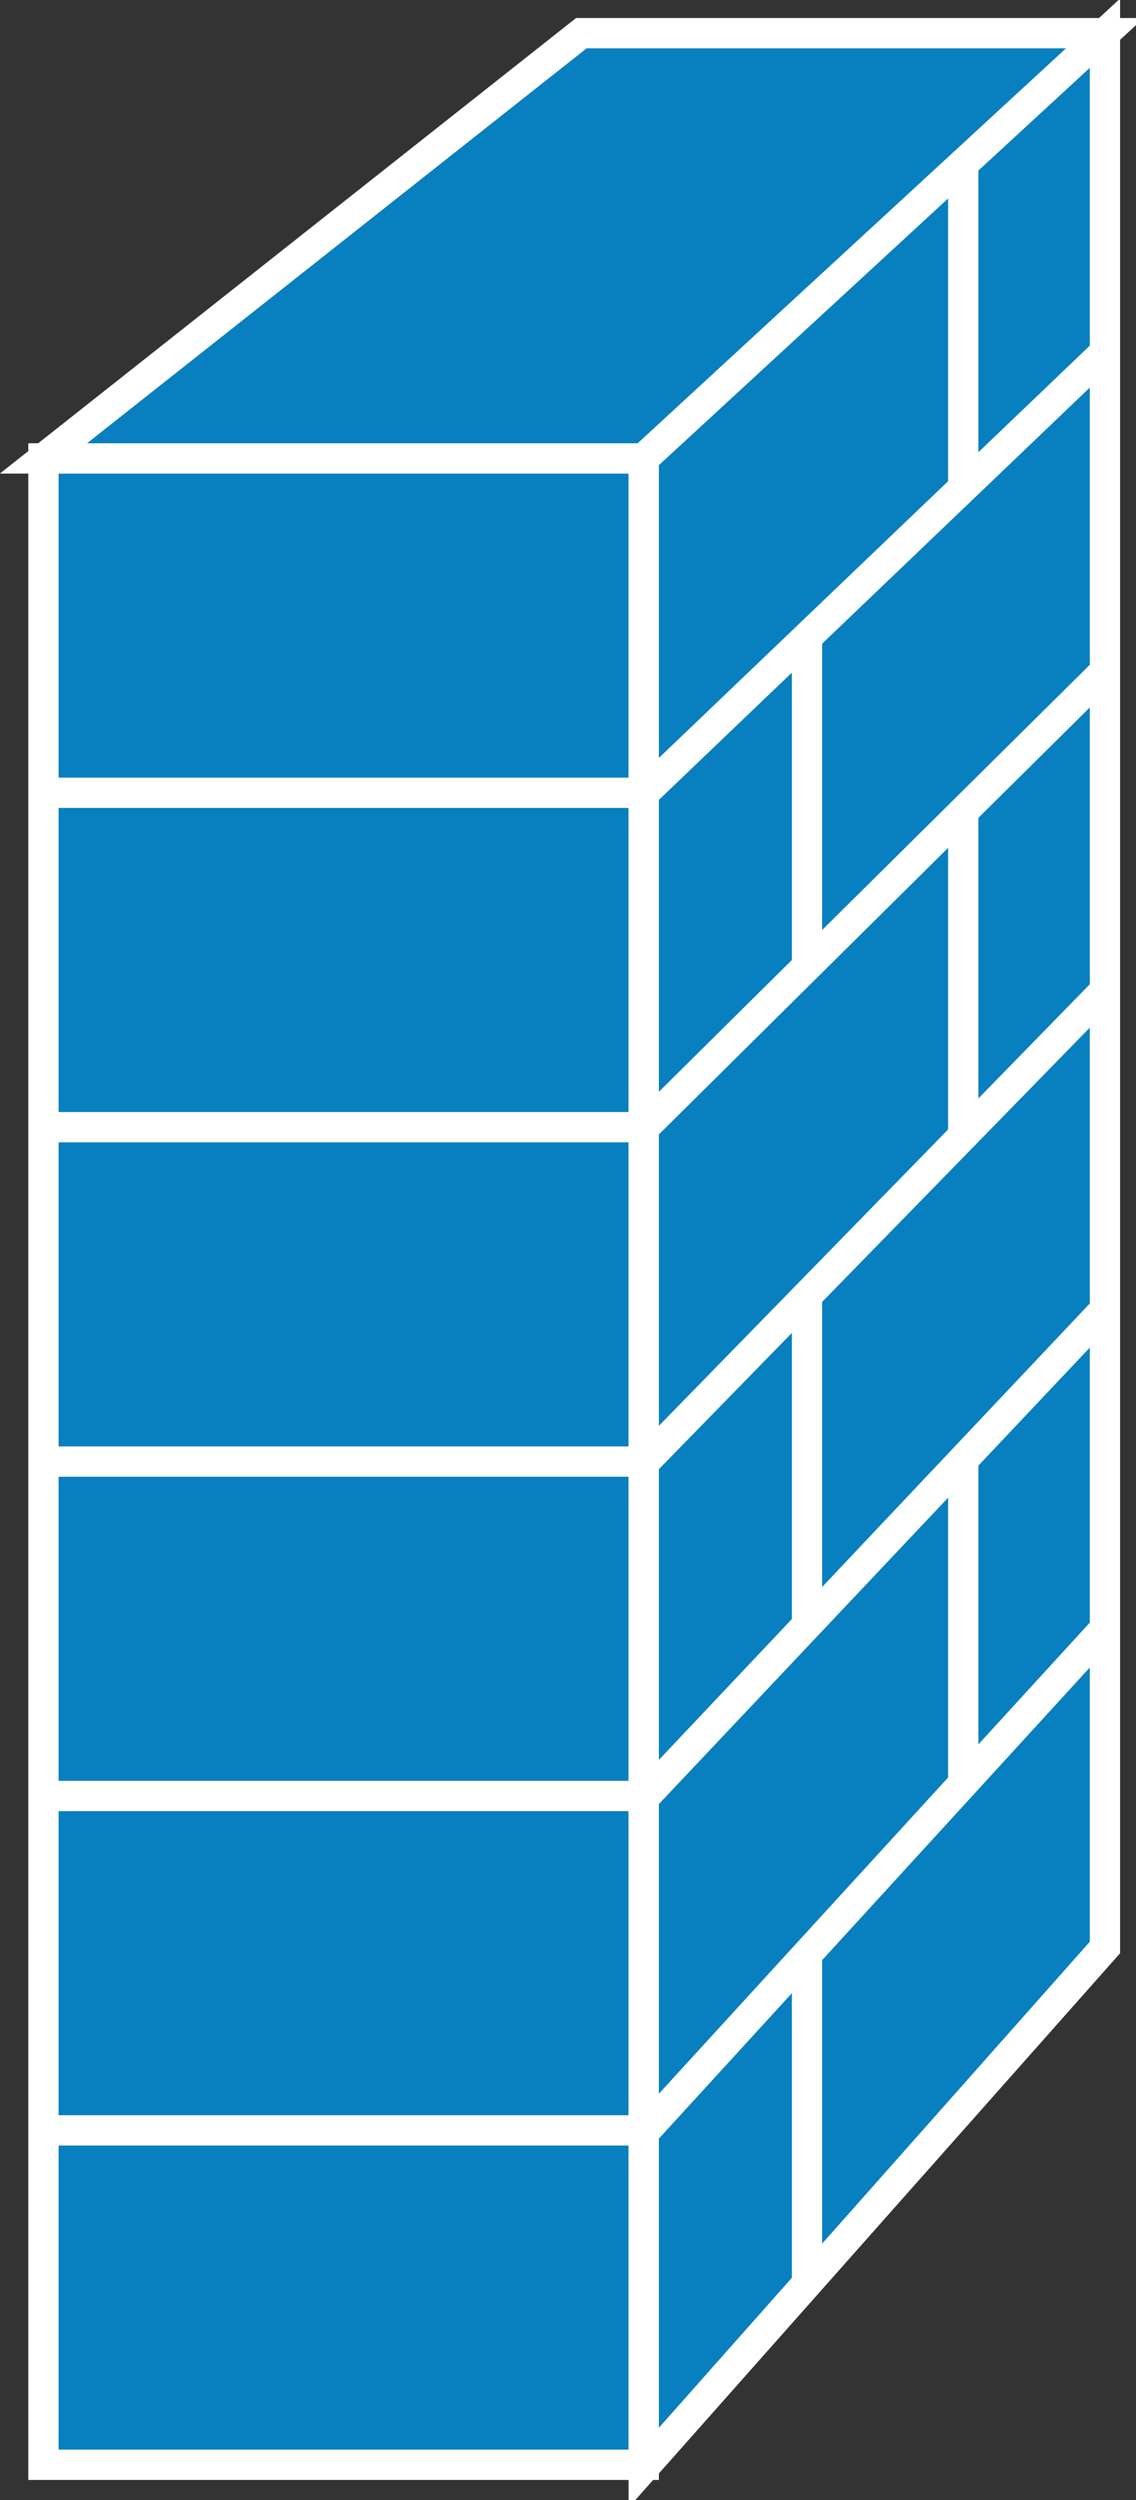 <?xml version="1.0" encoding="UTF-8" standalone="no"?>
<svg
   xmlns:dc="http://purl.org/dc/elements/1.1/"
   xmlns:cc="http://creativecommons.org/ns#"
   xmlns:rdf="http://www.w3.org/1999/02/22-rdf-syntax-ns#"
   xmlns:svg="http://www.w3.org/2000/svg"
   xmlns="http://www.w3.org/2000/svg"
   viewBox="0 0 18.75 41.25"
   height="41.25"
   width="18.75"
   xml:space="preserve"
   version="1.1"
   id="svg2"><rect x="0" y="0" width="18.75" height="41.25" fill="#333333" stroke="none"/><defs
     id="defs6" /><g
     transform="matrix(1.25,0,0,-1.25,0,41.25)"
     id="g10"><g
       transform="scale(0.1,0.1)"
       id="g12"><path
         id="path14"
         style="fill:#087fbf;fill-opacity:1;fill-rule:nonzero;stroke:none"
         d="m 5.738,4.648 79.262,0 0,264.84 -79.262,0 0,-264.84 z" /><path
         id="path16"
         style="fill:none;stroke:#ffffff;stroke-width:4;stroke-linecap:butt;stroke-linejoin:miter;stroke-miterlimit:4;stroke-dasharray:none;stroke-opacity:1"
         d="m 5.738,4.648 79.262,0 0,264.84 -79.262,0 0,-264.84 z" /><path
         id="path18"
         style="fill:#087fbf;fill-opacity:1;fill-rule:nonzero;stroke:none"
         d="m 85,269.488 -79.262,0 71.023,56.133 69.136,0 L 85,269.488" /><path
         id="path20"
         style="fill:none;stroke:#ffffff;stroke-width:4;stroke-linecap:butt;stroke-linejoin:miter;stroke-miterlimit:4;stroke-dasharray:none;stroke-opacity:1"
         d="m 85,269.488 -79.262,0 71.023,56.133 69.136,0 L 85,269.488 Z" /><path
         id="path22"
         style="fill:#087fbf;fill-opacity:1;fill-rule:nonzero;stroke:none"
         d="m 145.898,325.621 0,-252.691 L 85,4.262 85,269.488 l 60.898,56.133" /><path
         id="path24"
         style="fill:none;stroke:#ffffff;stroke-width:4;stroke-linecap:butt;stroke-linejoin:miter;stroke-miterlimit:4;stroke-dasharray:none;stroke-opacity:1"
         d="m 145.898,325.621 0,-252.691 L 85,4.262 85,269.488 l 60.898,56.133 z" /><path
         id="path26"
         style="fill:none;stroke:#ffffff;stroke-width:4;stroke-linecap:butt;stroke-linejoin:miter;stroke-miterlimit:4;stroke-dasharray:none;stroke-opacity:1"
         d="m 127.191,266.371 0,42.5" /><path
         id="path28"
         style="fill:none;stroke:#ffffff;stroke-width:4;stroke-linecap:butt;stroke-linejoin:miter;stroke-miterlimit:4;stroke-dasharray:none;stroke-opacity:1"
         d="m 127.191,180.309 0,42.5" /><path
         id="path30"
         style="fill:none;stroke:#ffffff;stroke-width:4;stroke-linecap:butt;stroke-linejoin:miter;stroke-miterlimit:4;stroke-dasharray:none;stroke-opacity:1"
         d="m 127.191,94.262 0,42.5" /><path
         id="path32"
         style="fill:#087fbf;fill-opacity:1;fill-rule:nonzero;stroke:none"
         d="M 145.898,115.039 85,48.48" /><path
         id="path34"
         style="fill:none;stroke:#ffffff;stroke-width:4;stroke-linecap:butt;stroke-linejoin:miter;stroke-miterlimit:4;stroke-dasharray:none;stroke-opacity:1"
         d="M 145.898,115.039 85,48.48" /><path
         id="path36"
         style="fill:#087fbf;fill-opacity:1;fill-rule:nonzero;stroke:none"
         d="M 145.898,157.148 85,92.66" /><path
         id="path38"
         style="fill:none;stroke:#ffffff;stroke-width:4;stroke-linecap:butt;stroke-linejoin:miter;stroke-miterlimit:4;stroke-dasharray:none;stroke-opacity:1"
         d="M 145.898,157.148 85,92.66" /><path
         id="path40"
         style="fill:#087fbf;fill-opacity:1;fill-rule:nonzero;stroke:none"
         d="M 145.898,199.262 85,136.879" /><path
         id="path42"
         style="fill:none;stroke:#ffffff;stroke-width:4;stroke-linecap:butt;stroke-linejoin:miter;stroke-miterlimit:4;stroke-dasharray:none;stroke-opacity:1"
         d="M 145.898,199.262 85,136.879" /><path
         id="path44"
         style="fill:#087fbf;fill-opacity:1;fill-rule:nonzero;stroke:none"
         d="M 145.898,241.41 85,181.09" /><path
         id="path46"
         style="fill:none;stroke:#ffffff;stroke-width:4;stroke-linecap:butt;stroke-linejoin:miter;stroke-miterlimit:4;stroke-dasharray:none;stroke-opacity:1"
         d="M 145.898,241.41 85,181.09" /><path
         id="path48"
         style="fill:#087fbf;fill-opacity:1;fill-rule:nonzero;stroke:none"
         d="M 145.898,283.52 85,225.27" /><path
         id="path50"
         style="fill:none;stroke:#ffffff;stroke-width:4;stroke-linecap:butt;stroke-linejoin:miter;stroke-miterlimit:4;stroke-dasharray:none;stroke-opacity:1"
         d="M 145.898,283.52 85,225.27" /><path
         id="path52"
         style="fill:#087fbf;fill-opacity:1;fill-rule:nonzero;stroke:none"
         d="m 85,269.488 60.898,56.133" /><path
         id="path54"
         style="fill:none;stroke:#ffffff;stroke-width:4;stroke-linecap:butt;stroke-linejoin:miter;stroke-miterlimit:4;stroke-dasharray:none;stroke-opacity:1"
         d="m 85,269.488 60.898,56.133" /><path
         id="path56"
         style="fill:none;stroke:#ffffff;stroke-width:4;stroke-linecap:butt;stroke-linejoin:miter;stroke-miterlimit:4;stroke-dasharray:none;stroke-opacity:1"
         d="m 85,48.789 -79.262,0" /><path
         id="path58"
         style="fill:none;stroke:#ffffff;stroke-width:4;stroke-linecap:butt;stroke-linejoin:miter;stroke-miterlimit:4;stroke-dasharray:none;stroke-opacity:1"
         d="m 85,92.93 -79.262,0" /><path
         id="path60"
         style="fill:none;stroke:#ffffff;stroke-width:4;stroke-linecap:butt;stroke-linejoin:miter;stroke-miterlimit:4;stroke-dasharray:none;stroke-opacity:1"
         d="m 85,137.07 -79.262,0" /><path
         id="path62"
         style="fill:none;stroke:#ffffff;stroke-width:4;stroke-linecap:butt;stroke-linejoin:miter;stroke-miterlimit:4;stroke-dasharray:none;stroke-opacity:1"
         d="m 85,181.211 -79.262,0" /><path
         id="path64"
         style="fill:none;stroke:#ffffff;stroke-width:4;stroke-linecap:butt;stroke-linejoin:miter;stroke-miterlimit:4;stroke-dasharray:none;stroke-opacity:1"
         d="m 85,225.352 -79.262,0" /><path
         id="path66"
         style="fill:none;stroke:#ffffff;stroke-width:4;stroke-linecap:butt;stroke-linejoin:miter;stroke-miterlimit:4;stroke-dasharray:none;stroke-opacity:1"
         d="m 106.559,28.629 0,42.742" /><path
         id="path68"
         style="fill:none;stroke:#ffffff;stroke-width:4;stroke-linecap:butt;stroke-linejoin:miter;stroke-miterlimit:4;stroke-dasharray:none;stroke-opacity:1"
         d="m 106.559,115.941 0,42.688" /><path
         id="path70"
         style="fill:none;stroke:#ffffff;stroke-width:4;stroke-linecap:butt;stroke-linejoin:miter;stroke-miterlimit:4;stroke-dasharray:none;stroke-opacity:1"
         d="m 106.559,202.379 0,42.742" /></g></g></svg>